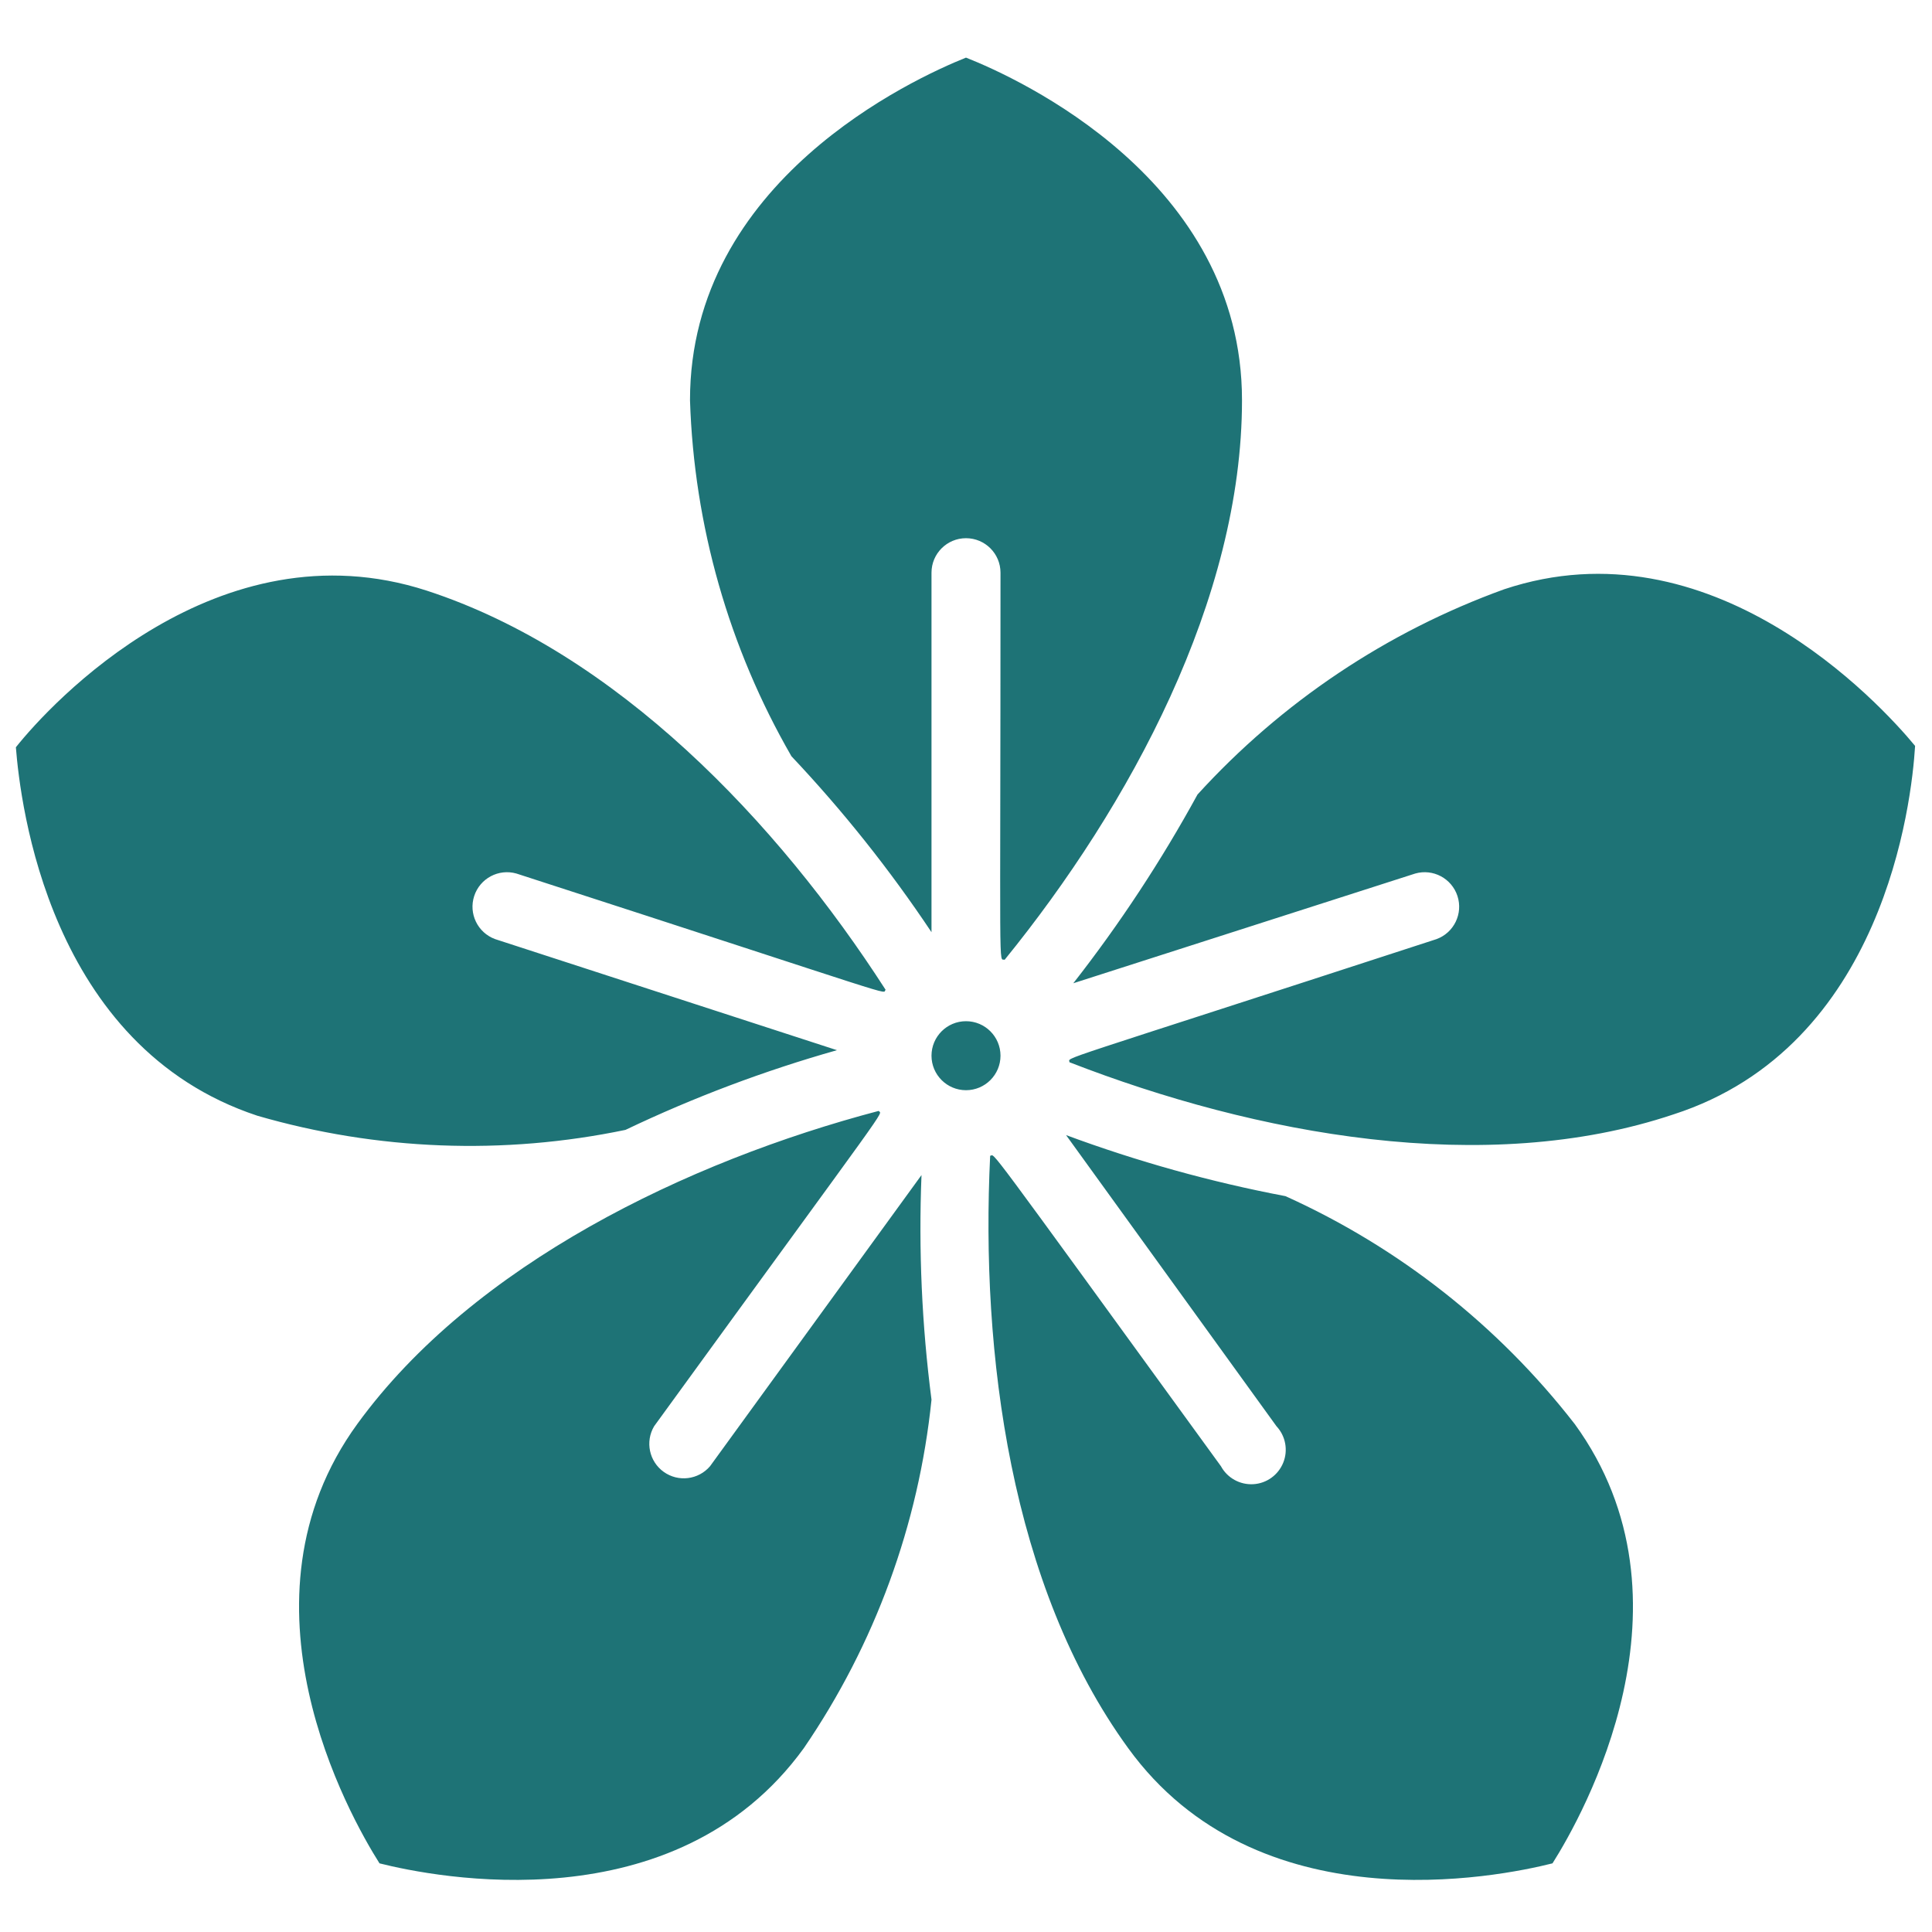 <svg height="512" viewBox="0 0 56 53" width="512" xmlns="http://www.w3.org/2000/svg">
<path fill="#1e7376" id="Shape" d="m28 .17c1.52.6 8 3.55 8 9.93 0 5.76-3.25 11.75-6.88 16.22-.18-.07-.12.89-.12-11.22 0-.552-.448-1-1-1s-1 .448-1 1v10.42c-1.208-1.811-2.566-3.517-4.06-5.1-1.814-3.146-2.824-6.691-2.94-10.32 0-6.36 6.48-9.32 8-9.93zm1 28.93c0 .552-.448 1-1 1s-1-.448-1-1 .448-1 1-1 1 .448 1 1zm-21.54 1.74c-6.05-2-6.87-9.05-7-10.68 1-1.26 5.84-6.51 11.91-4.54 5.49 1.79 10.16 6.69 13.3 11.57-.13.12.85.37-10.7-3.37-.517-.148-1.058.14-1.225.651-.167.511.1 1.063.605 1.249l9.91 3.22c-2.105.595-4.156 1.368-6.13 2.31-3.537.737-7.2.596-10.67-.41zm15.84 18.33c-3.73 5.15-10.71 3.74-12.3 3.34-.88-1.39-4.38-7.6-.64-12.74 3.36-4.62 9.57-7.61 15.11-9.07.09.14.55-.58-6.51 9.14-.264.446-.144 1.021.278 1.323s1.004.231 1.342-.163l6.13-8.44c-.087 2.174.01 4.352.29 6.51-.372 3.622-1.644 7.094-3.7 10.1zm22.34-9.4c3.74 5.14.24 11.35-.64 12.74-1.59.4-8.57 1.81-12.3-3.34-3.41-4.69-4.28-11.44-4-17.17.17 0-.41-.77 6.69 9 .185.34.55.542.937.52s.725-.267.869-.626c.144-.359.068-.77-.196-1.053l-6.1-8.44c2.067.766 4.194 1.359 6.36 1.77 3.289 1.485 6.166 3.75 8.38 6.6zm-14.64-10.48c0-.17-.75.14 10.64-3.57.505-.186.772-.737.605-1.249-.167-.511-.708-.799-1.225-.651l-9.91 3.18c1.347-1.722 2.551-3.552 3.6-5.47 2.436-2.676 5.487-4.719 8.89-5.95 6-2 10.87 3.28 11.91 4.54-.1 1.64-.9 8.71-7 10.68-5.45 1.83-12.11.59-17.51-1.51z"/>
</svg>
